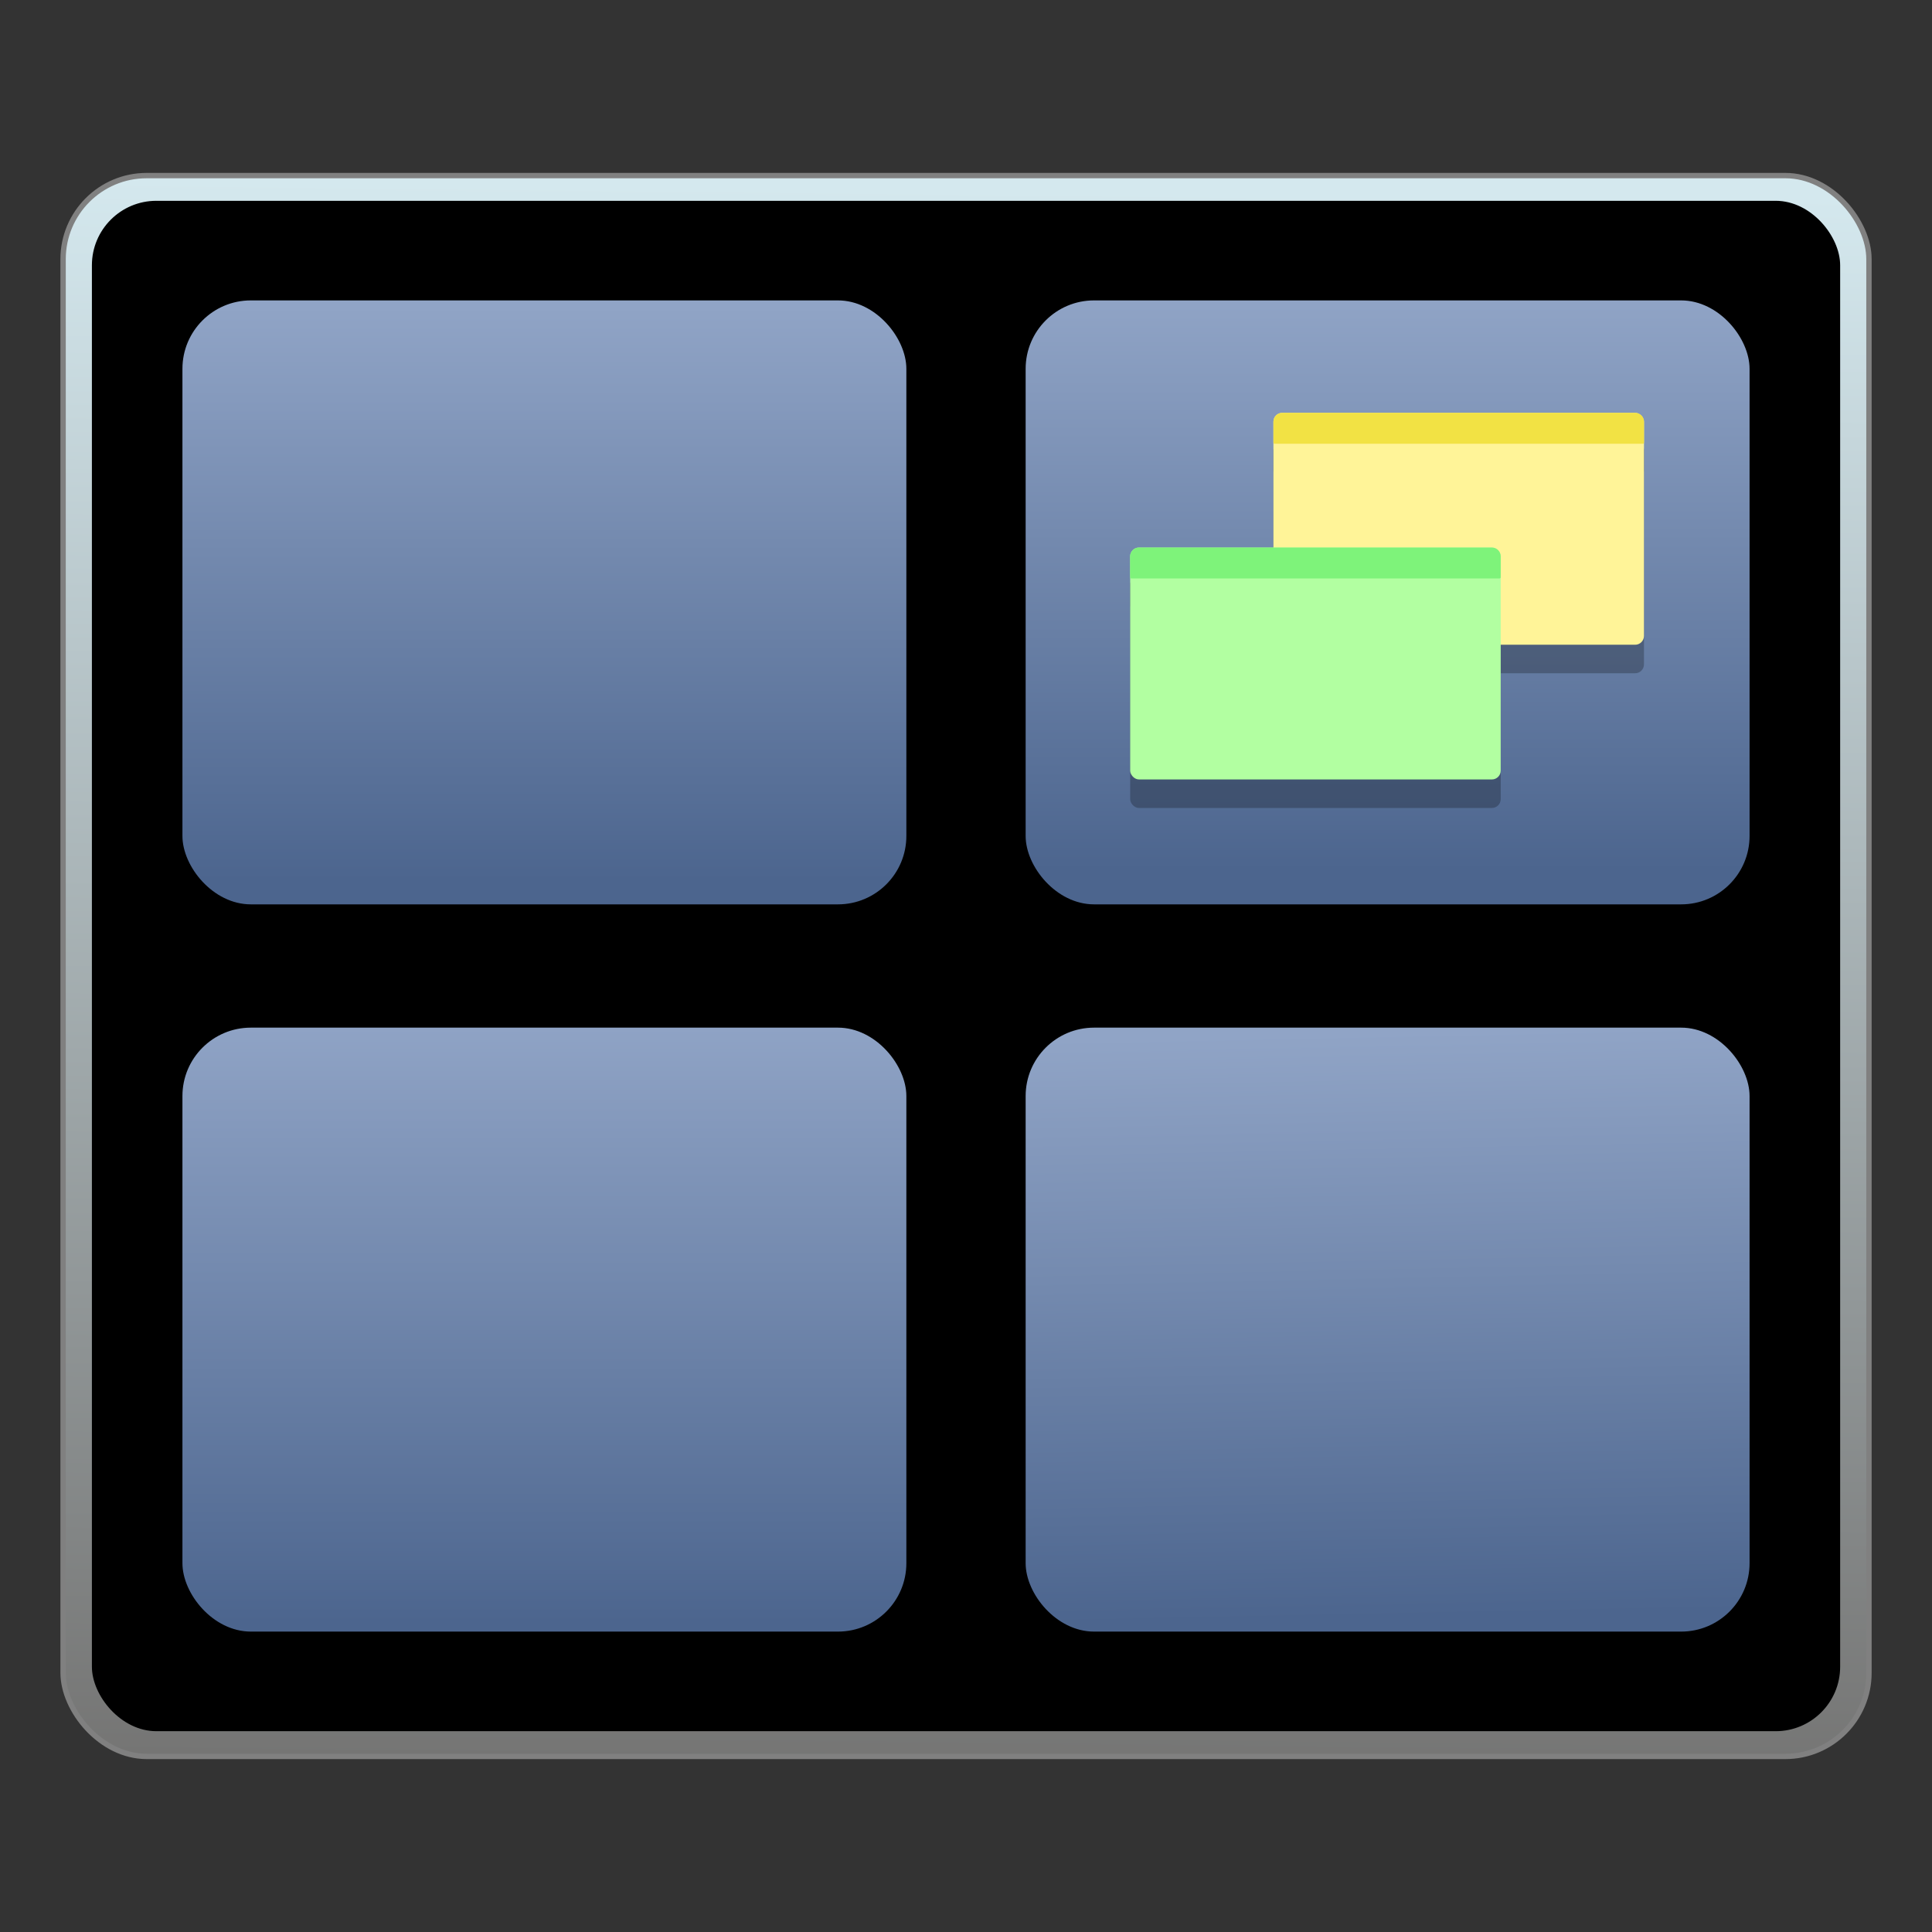 <?xml version="1.0" encoding="UTF-8" standalone="no"?>
<!-- Created with Inkscape (http://www.inkscape.org/) -->

<svg
   xmlns:osb="http://www.openswatchbook.org/uri/2009/osb"
   xmlns:dc="http://purl.org/dc/elements/1.1/"
   xmlns:cc="http://creativecommons.org/ns#"
   xmlns:rdf="http://www.w3.org/1999/02/22-rdf-syntax-ns#"
   xmlns:svg="http://www.w3.org/2000/svg"
   xmlns="http://www.w3.org/2000/svg"
   xmlns:xlink="http://www.w3.org/1999/xlink"
   xmlns:sodipodi="http://sodipodi.sourceforge.net/DTD/sodipodi-0.dtd"
   xmlns:inkscape="http://www.inkscape.org/namespaces/inkscape"
   width="128"
   height="128"
   viewBox="0 0 33.867 33.867"
   version="1.1"
   id="svg880"
   inkscape:version="0.92.2 5c3e80d, 2017-08-06"
   sodipodi:docname="workspace-switcher-right-top 2.svg">
  <rect x="0" y="0" width="33.867" height="33.867" fill="#333333" stroke="none"/>
  <defs
     id="defs874">
    <linearGradient
       id="linearGradient1175"
       inkscape:collect="always">
      <stop
         id="stop1171"
         offset="0"
         style="stop-color:#90a4c6;stop-opacity:1" />
      <stop
         id="stop1173"
         offset="1"
         style="stop-color:#4c658e;stop-opacity:1" />
    </linearGradient>
    <linearGradient
       id="linearGradient939"
       inkscape:collect="always">
      <stop
         id="stop935"
         offset="0"
         style="stop-color:#d4e8ee;stop-opacity:1" />
      <stop
         id="stop937"
         offset="1"
         style="stop-color:#757574;stop-opacity:1" />
    </linearGradient>
    <linearGradient
       osb:paint="solid"
       id="linearGradient6987">
      <stop
         id="stop6985"
         offset="0"
         style="stop-color:#77d2fb;stop-opacity:1;" />
    </linearGradient>
    <linearGradient
       gradientTransform="matrix(0.203,0,0,0.203,60.031,249.279)"
       y2="220.388"
       x2="-219.889"
       y1="84.454"
       x1="-218.421"
       gradientUnits="userSpaceOnUse"
       id="linearGradient1025"
       xlink:href="#linearGradient939"
       inkscape:collect="always" />
    <linearGradient
       inkscape:collect="always"
       xlink:href="#linearGradient1175"
       id="linearGradient1163"
       x1="8.327"
       y1="280.888"
       x2="8.327"
       y2="292.133"
       gradientUnits="userSpaceOnUse"
       gradientTransform="matrix(0.943,0,0,0.943,0.958,16.101)" />
    <linearGradient
       inkscape:collect="always"
       xlink:href="#linearGradient1175"
       id="linearGradient1165"
       x1="9.461"
       y1="267.66"
       x2="9.461"
       y2="278.338"
       gradientUnits="userSpaceOnUse"
       gradientTransform="matrix(0.943,0,0,0.943,0.958,16.101)" />
    <linearGradient
       inkscape:collect="always"
       xlink:href="#linearGradient1175"
       id="linearGradient1167"
       x1="24.468"
       y1="267.471"
       x2="24.468"
       y2="278.149"
       gradientUnits="userSpaceOnUse"
       gradientTransform="matrix(0.943,0,0,0.943,0.958,16.101)" />
    <linearGradient
       inkscape:collect="always"
       xlink:href="#linearGradient1175"
       id="linearGradient1169"
       x1="24.184"
       y1="281.172"
       x2="24.406"
       y2="292.039"
       gradientUnits="userSpaceOnUse"
       gradientTransform="matrix(0.943,0,0,0.943,0.958,16.101)" />
  </defs>
  <sodipodi:namedview
     id="base"
     pagecolor="#ffffff"
     bordercolor="#666666"
     borderopacity="1.0"
     inkscape:pageopacity="0.0"
     inkscape:pageshadow="2"
     inkscape:zoom="4.7796"
     inkscape:cx="48.06665"
     inkscape:cy="75.600471"
     inkscape:document-units="mm"
     inkscape:current-layer="layer1"
     showgrid="false"
     inkscape:window-width="1600"
     inkscape:window-height="803"
     inkscape:window-x="0"
     inkscape:window-y="0"
     inkscape:window-maximized="1"
     units="px" />
  <g
     inkscape:label="Layer 1"
     inkscape:groupmode="layer"
     id="layer1"
     transform="translate(0,-263.133)">
    <rect
       style="opacity:1;fill:url(#linearGradient1025);fill-opacity:1;fill-rule:nonzero;stroke:#808080;stroke-width:0.094;stroke-linecap:round;stroke-linejoin:round;stroke-miterlimit:4;stroke-dasharray:none;stroke-dashoffset:0;stroke-opacity:1"
       id="rect1015"
       width="31.656"
       height="27.711"
       x="1.106"
       y="266.211"
       ry="1.465" />
    <rect
       ry="1.13"
       y="266.653"
       x="1.611"
       height="26.827"
       width="30.646"
       id="rect1017"
       style="opacity:1;fill:#000000;fill-opacity:1;fill-rule:nonzero;stroke:none;stroke-width:0.08;stroke-linecap:round;stroke-linejoin:round;stroke-miterlimit:4;stroke-dasharray:none;stroke-dashoffset:0;stroke-opacity:1" />
    <rect
       style="opacity:1;fill:url(#linearGradient1165);fill-opacity:1;fill-rule:nonzero;stroke:none;stroke-width:0.189;stroke-linecap:round;stroke-linejoin:round;stroke-miterlimit:4;stroke-dasharray:none;stroke-dashoffset:0;stroke-opacity:1"
       id="rect1139"
       width="12.69"
       height="10.587"
       x="3.198"
       y="268.399"
       rx="1.199" />
    <rect
       rx="1.199"
       y="268.399"
       x="17.979"
       height="10.587"
       width="12.69"
       id="rect1141"
       style="opacity:1;fill:url(#linearGradient1167);fill-opacity:1;fill-rule:nonzero;stroke:none;stroke-width:0.189;stroke-linecap:round;stroke-linejoin:round;stroke-miterlimit:4;stroke-dasharray:none;stroke-dashoffset:0;stroke-opacity:1" />
    <rect
       rx="1.199"
       y="281.147"
       x="3.198"
       height="10.587"
       width="12.69"
       id="rect1143"
       style="opacity:1;fill:url(#linearGradient1163);fill-opacity:1;fill-rule:nonzero;stroke:none;stroke-width:0.189;stroke-linecap:round;stroke-linejoin:round;stroke-miterlimit:4;stroke-dasharray:none;stroke-dashoffset:0;stroke-opacity:1" />
    <rect
       style="opacity:1;fill:url(#linearGradient1169);fill-opacity:1;fill-rule:nonzero;stroke:none;stroke-width:0.189;stroke-linecap:round;stroke-linejoin:round;stroke-miterlimit:4;stroke-dasharray:none;stroke-dashoffset:0;stroke-opacity:1"
       id="rect1145"
       width="12.69"
       height="10.587"
       x="17.979"
       y="281.147"
       rx="1.199" />
    <g
       transform="matrix(0.943,0,0,0.943,0.974,16.586)"
       id="g1498"
       style="opacity:0.25;fill:#000000">
      <g
         id="g1490"
         style="fill:#000000">
        <rect
           ry="0.164"
           y="269.654"
           x="22.639"
           height="4.311"
           width="6.888"
           id="rect1486"
           style="opacity:1;fill:#000000;fill-opacity:1;fill-rule:nonzero;stroke:none;stroke-width:0.1;stroke-miterlimit:4;stroke-dasharray:none;stroke-opacity:1" />
        <path
           id="path1488"
           d="m 22.803,269.654 c -0.091,0 -0.164,0.073 -0.164,0.164 v 0.389 c 0,0.012 0.01,0.022 0.022,0.022 h 6.845 c 0.012,0 0.022,-0.01 0.022,-0.022 v -0.389 c 0,-0.091 -0.073,-0.164 -0.164,-0.164 z"
           style="opacity:1;fill:#000000;fill-opacity:1;fill-rule:nonzero;stroke:none;stroke-width:0.1;stroke-miterlimit:4;stroke-dasharray:none;stroke-opacity:1"
           inkscape:connector-curvature="0" />
      </g>
      <g
         id="g1496"
         style="fill:#000000">
        <rect
           style="opacity:1;fill:#000000;fill-opacity:1;fill-rule:nonzero;stroke:none;stroke-width:0.1;stroke-miterlimit:4;stroke-dasharray:none;stroke-opacity:1"
           id="rect1492"
           width="6.888"
           height="4.311"
           x="19.976"
           y="272.158"
           ry="0.164" />
        <path
           inkscape:connector-curvature="0"
           style="opacity:1;fill:#000000;fill-opacity:1;fill-rule:nonzero;stroke:none;stroke-width:0.1;stroke-miterlimit:4;stroke-dasharray:none;stroke-opacity:1"
           d="m 20.139,272.158 c -0.091,0 -0.164,0.073 -0.164,0.164 v 0.389 c 0,0.012 0.01,0.022 0.022,0.022 h 6.845 c 0.012,0 0.022,-0.01 0.022,-0.022 v -0.389 c 0,-0.091 -0.073,-0.164 -0.164,-0.164 z"
           id="path1494" />
      </g>
    </g>
    <g
       id="g1436"
       transform="matrix(0.943,0,0,0.943,0.974,16.086)">
      <g
         id="g1428">
        <rect
           style="opacity:1;fill:#fff498;fill-opacity:1;fill-rule:nonzero;stroke:none;stroke-width:0.1;stroke-miterlimit:4;stroke-dasharray:none;stroke-opacity:1"
           id="rect1003"
           width="6.888"
           height="4.311"
           x="22.639"
           y="269.654"
           ry="0.164" />
        <path
           inkscape:connector-curvature="0"
           style="opacity:1;fill:#f2e244;fill-opacity:1;fill-rule:nonzero;stroke:none;stroke-width:0.1;stroke-miterlimit:4;stroke-dasharray:none;stroke-opacity:1"
           d="m 22.803,269.654 c -0.091,0 -0.164,0.073 -0.164,0.164 v 0.389 c 0,0.012 0.01,0.022 0.022,0.022 h 6.845 c 0.012,0 0.022,-0.01 0.022,-0.022 v -0.389 c 0,-0.091 -0.073,-0.164 -0.164,-0.164 z"
           id="rect1057" />
      </g>
      <g
         id="g1424">
        <rect
           ry="0.164"
           y="272.158"
           x="19.976"
           height="4.311"
           width="6.888"
           id="rect1416"
           style="opacity:1;fill:#b2ffa1;fill-opacity:1;fill-rule:nonzero;stroke:none;stroke-width:0.1;stroke-miterlimit:4;stroke-dasharray:none;stroke-opacity:1" />
        <path
           id="path1418"
           d="m 20.139,272.158 c -0.091,0 -0.164,0.073 -0.164,0.164 v 0.389 c 0,0.012 0.01,0.022 0.022,0.022 h 6.845 c 0.012,0 0.022,-0.01 0.022,-0.022 v -0.389 c 0,-0.091 -0.073,-0.164 -0.164,-0.164 z"
           style="opacity:1;fill:#7ef37a;fill-opacity:1;fill-rule:nonzero;stroke:none;stroke-width:0.1;stroke-miterlimit:4;stroke-dasharray:none;stroke-opacity:1"
           inkscape:connector-curvature="0" />
      </g>
    </g>
  </g>
</svg>
